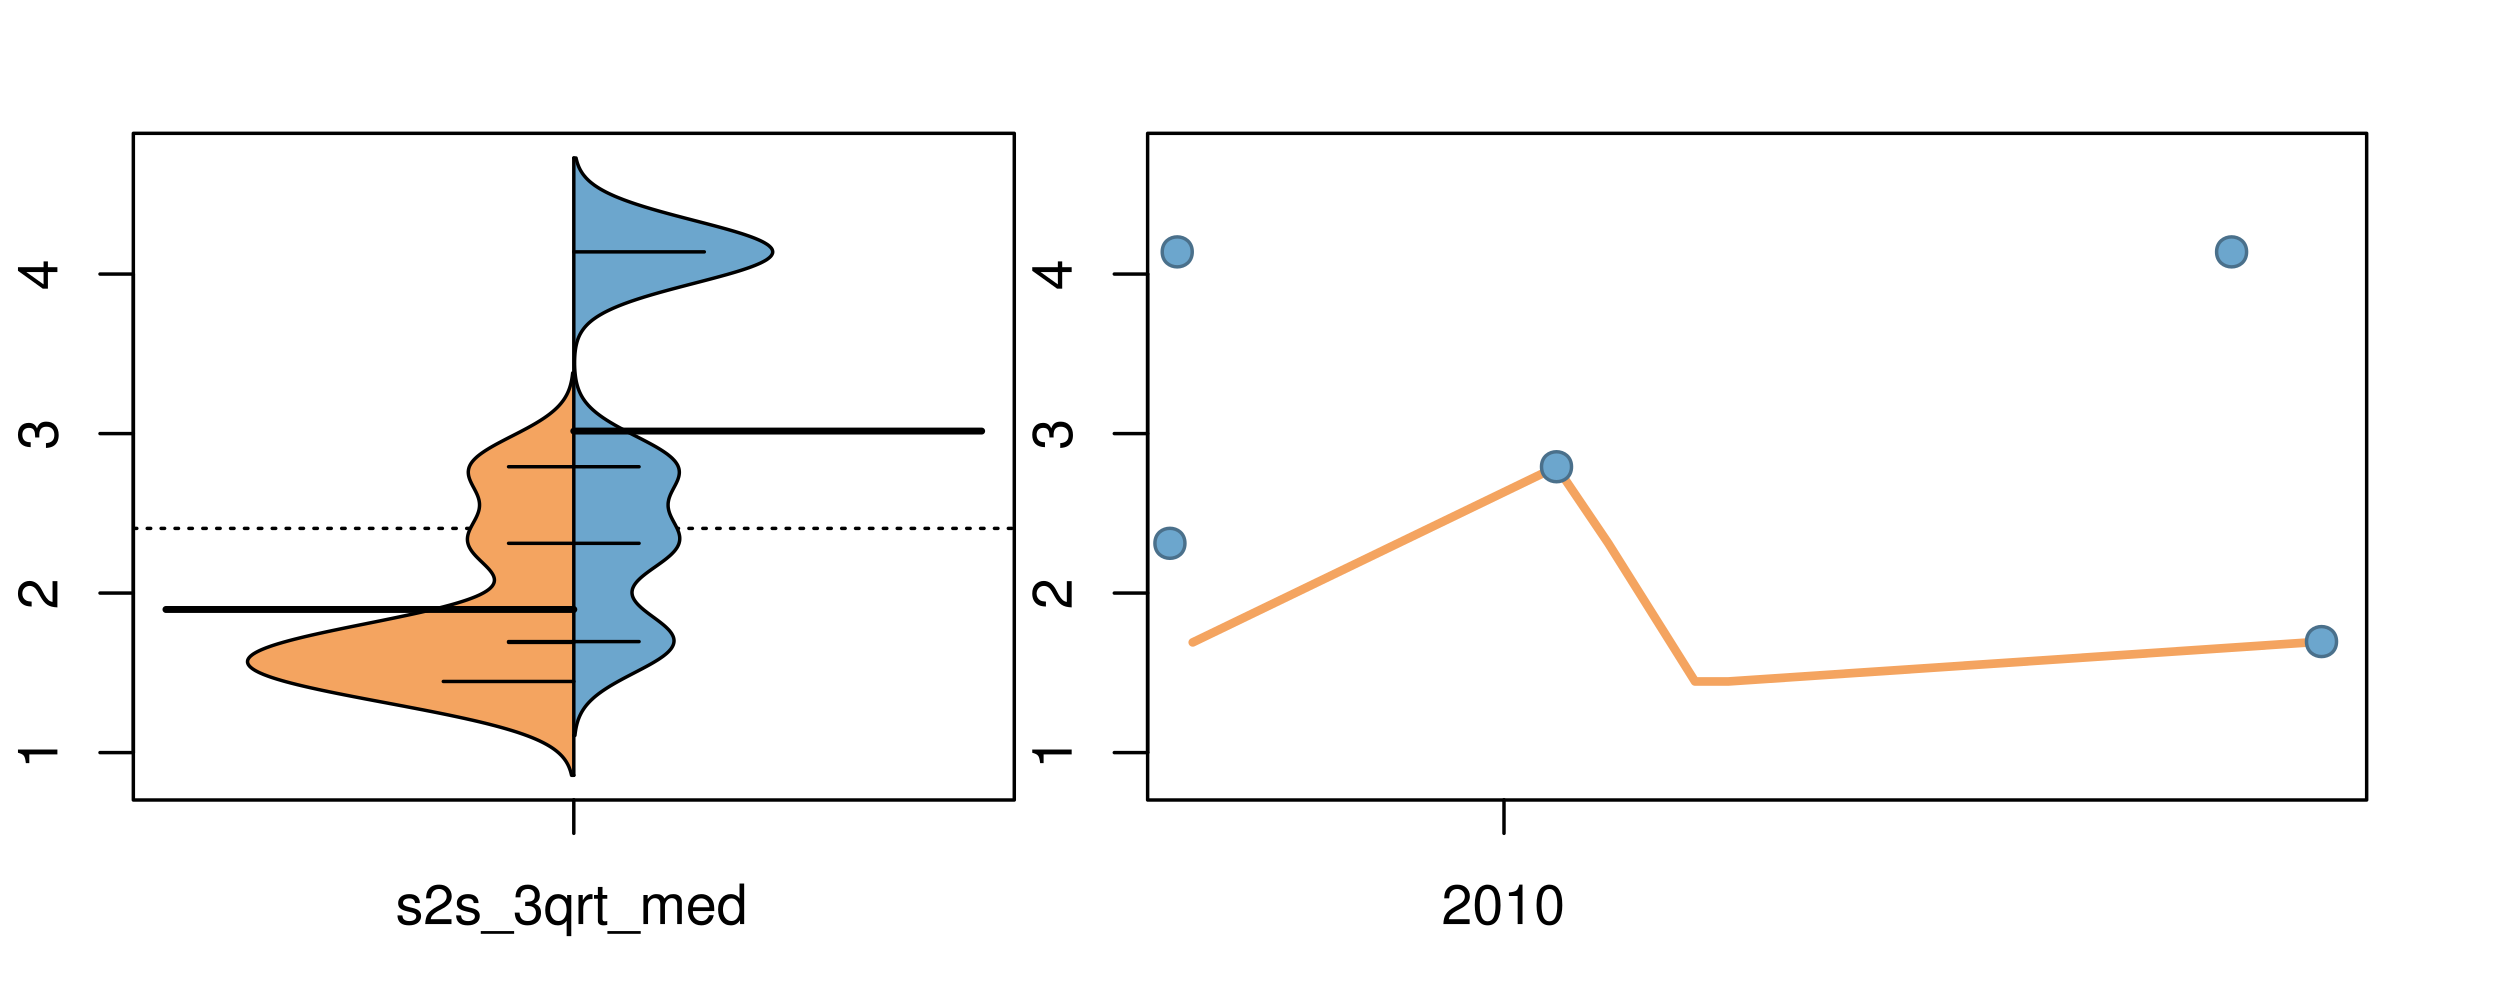 <?xml version="1.0" encoding="UTF-8"?>
<svg xmlns="http://www.w3.org/2000/svg" xmlns:xlink="http://www.w3.org/1999/xlink" width="540pt" height="216pt" viewBox="0 0 540 216" version="1.1">
<defs>
<g>
<symbol overflow="visible" id="glyph0-0">
<path style="stroke:none;" d="M -6.062 -3.109 L 0 -3.109 L 0 -4.156 L -8.516 -4.156 L -8.516 -3.469 C -7.203 -3.094 -7.016 -2.859 -6.812 -1.219 L -6.062 -1.219 Z M -6.062 -3.109 "/>
</symbol>
<symbol overflow="visible" id="glyph0-1">
<path style="stroke:none;" d="M -1.047 -6.078 L -1.047 -1.594 C -1.734 -1.703 -2.188 -2.094 -2.797 -3.125 L -3.438 -4.328 C -4.094 -5.516 -4.969 -6.125 -6.016 -6.125 C -6.719 -6.125 -7.375 -5.844 -7.844 -5.344 C -8.297 -4.844 -8.516 -4.219 -8.516 -3.406 C -8.516 -2.328 -8.125 -1.531 -7.406 -1.062 C -6.953 -0.75 -6.422 -0.625 -5.562 -0.594 L -5.562 -1.656 C -6.125 -1.688 -6.484 -1.766 -6.75 -1.906 C -7.266 -2.188 -7.578 -2.734 -7.578 -3.375 C -7.578 -4.328 -6.906 -5.047 -5.984 -5.047 C -5.312 -5.047 -4.734 -4.656 -4.312 -3.906 L -3.688 -2.797 C -2.672 -1.016 -1.875 -0.5 0 -0.406 L 0 -6.078 Z M -1.047 -6.078 "/>
</symbol>
<symbol overflow="visible" id="glyph0-2">
<path style="stroke:none;" d="M -3.906 -2.656 L -3.906 -3.234 C -3.906 -4.391 -3.391 -4.984 -2.359 -4.984 C -1.297 -4.984 -0.656 -4.328 -0.656 -3.234 C -0.656 -2.078 -1.234 -1.516 -2.469 -1.438 L -2.469 -0.391 C -1.781 -0.438 -1.344 -0.547 -0.953 -0.75 C -0.141 -1.188 0.281 -2.031 0.281 -3.188 C 0.281 -4.938 -0.766 -6.078 -2.375 -6.078 C -3.453 -6.078 -4.062 -5.656 -4.406 -4.625 C -4.719 -5.422 -5.312 -5.812 -6.172 -5.812 C -7.625 -5.812 -8.516 -4.844 -8.516 -3.234 C -8.516 -1.516 -7.578 -0.594 -5.766 -0.562 L -5.766 -1.625 C -6.281 -1.625 -6.562 -1.688 -6.828 -1.812 C -7.297 -2.047 -7.578 -2.578 -7.578 -3.234 C -7.578 -4.172 -7.031 -4.734 -6.125 -4.734 C -5.531 -4.734 -5.172 -4.531 -4.984 -4.062 C -4.859 -3.766 -4.812 -3.391 -4.797 -2.656 Z M -3.906 -2.656 "/>
</symbol>
<symbol overflow="visible" id="glyph0-3">
<path style="stroke:none;" d="M -2.047 -3.922 L 0 -3.922 L 0 -4.984 L -2.047 -4.984 L -2.047 -6.234 L -2.984 -6.234 L -2.984 -4.984 L -8.516 -4.984 L -8.516 -4.203 L -3.156 -0.344 L -2.047 -0.344 Z M -2.984 -3.922 L -2.984 -1.266 L -6.703 -3.922 Z M -2.984 -3.922 "/>
</symbol>
<symbol overflow="visible" id="glyph0-4">
<path style="stroke:none;" d="M -8.75 -5.938 L -8.75 -4.938 L -5.5 -4.938 C -6.125 -4.531 -6.469 -3.859 -6.469 -3.016 C -6.469 -1.375 -5.156 -0.312 -3.156 -0.312 C -1.031 -0.312 0.281 -1.359 0.281 -3.047 C 0.281 -3.906 -0.047 -4.516 -0.828 -5.047 L 0 -5.047 L 0 -5.938 Z M -5.531 -3.188 C -5.531 -4.266 -4.578 -4.938 -3.078 -4.938 C -1.625 -4.938 -0.656 -4.25 -0.656 -3.188 C -0.656 -2.094 -1.625 -1.359 -3.094 -1.359 C -4.562 -1.359 -5.531 -2.094 -5.531 -3.188 Z M -5.531 -3.188 "/>
</symbol>
<symbol overflow="visible" id="glyph0-5">
<path style="stroke:none;" d="M -6.281 -3.094 L -6.281 -2.047 L -7.266 -2.047 C -7.688 -2.047 -7.906 -2.297 -7.906 -2.75 C -7.906 -2.828 -7.906 -2.875 -7.891 -3.094 L -8.719 -3.094 C -8.766 -2.875 -8.781 -2.734 -8.781 -2.531 C -8.781 -1.609 -8.25 -1.062 -7.359 -1.062 L -6.281 -1.062 L -6.281 -0.219 L -5.469 -0.219 L -5.469 -1.062 L 0 -1.062 L 0 -2.047 L -5.469 -2.047 L -5.469 -3.094 Z M -6.281 -3.094 "/>
</symbol>
<symbol overflow="visible" id="glyph0-6">
<path style="stroke:none;" d="M 1.516 -6.938 L 1.516 0.266 L 2.109 0.266 L 2.109 -6.938 Z M 1.516 -6.938 "/>
</symbol>
<symbol overflow="visible" id="glyph0-7">
<path style="stroke:none;" d="M -6.469 -3.266 C -6.469 -1.5 -5.203 -0.438 -3.094 -0.438 C -0.984 -0.438 0.281 -1.484 0.281 -3.281 C 0.281 -5.047 -0.984 -6.125 -3.047 -6.125 C -5.219 -6.125 -6.469 -5.078 -6.469 -3.266 Z M -5.547 -3.281 C -5.547 -4.406 -4.625 -5.078 -3.062 -5.078 C -1.578 -5.078 -0.641 -4.375 -0.641 -3.281 C -0.641 -2.156 -1.578 -1.469 -3.094 -1.469 C -4.609 -1.469 -5.547 -2.156 -5.547 -3.281 Z M -5.547 -3.281 "/>
</symbol>
<symbol overflow="visible" id="glyph0-8">
<path style="stroke:none;" d="M -8.75 -1.828 L -8.75 -0.812 L 0 -0.812 L 0 -1.828 Z M -8.75 -1.828 "/>
</symbol>
<symbol overflow="visible" id="glyph0-9">
<path style="stroke:none;" d="M -1.25 -2.297 L -1.25 -1.047 L 0 -1.047 L 0 -2.297 Z M -1.25 -2.297 "/>
</symbol>
<symbol overflow="visible" id="glyph0-10">
<path style="stroke:none;" d="M -4.469 -4.688 C -5 -5.562 -5.438 -5.859 -6.234 -5.859 C -7.578 -5.859 -8.516 -4.812 -8.516 -3.297 C -8.516 -1.797 -7.578 -0.75 -6.234 -0.75 C -5.453 -0.75 -5.016 -1.031 -4.469 -1.891 C -4.016 -0.922 -3.297 -0.438 -2.359 -0.438 C -0.797 -0.438 0.281 -1.625 0.281 -3.297 C 0.281 -4.984 -0.797 -6.156 -2.359 -6.156 C -3.297 -6.156 -4.016 -5.672 -4.469 -4.688 Z M -7.578 -3.297 C -7.578 -4.203 -7.047 -4.781 -6.219 -4.781 C -5.422 -4.781 -4.891 -4.188 -4.891 -3.297 C -4.891 -2.406 -5.422 -1.828 -6.234 -1.828 C -7.047 -1.828 -7.578 -2.406 -7.578 -3.297 Z M -4.016 -3.297 C -4.016 -4.359 -3.344 -5.078 -2.344 -5.078 C -1.328 -5.078 -0.656 -4.359 -0.656 -3.281 C -0.656 -2.25 -1.344 -1.531 -2.344 -1.531 C -3.344 -1.531 -4.016 -2.25 -4.016 -3.297 Z M -4.016 -3.297 "/>
</symbol>
<symbol overflow="visible" id="glyph0-11">
<path style="stroke:none;" d="M 0 -3.422 L -6.281 -5.828 L -6.281 -4.703 L -1.188 -2.922 L -6.281 -1.25 L -6.281 -0.125 L 0 -2.328 Z M 0 -3.422 "/>
</symbol>
<symbol overflow="visible" id="glyph0-12">
<path style="stroke:none;" d="M -0.594 -6.422 C -0.562 -6.312 -0.562 -6.266 -0.562 -6.203 C -0.562 -5.859 -0.75 -5.656 -1.062 -5.656 L -4.75 -5.656 C -5.875 -5.656 -6.469 -4.844 -6.469 -3.297 C -6.469 -2.391 -6.203 -1.625 -5.734 -1.219 C -5.406 -0.922 -5.047 -0.797 -4.422 -0.781 L -4.422 -1.781 C -5.203 -1.875 -5.547 -2.328 -5.547 -3.266 C -5.547 -4.156 -5.203 -4.672 -4.609 -4.672 L -4.344 -4.672 C -3.922 -4.672 -3.75 -4.422 -3.641 -3.625 C -3.469 -2.203 -3.422 -1.984 -3.266 -1.609 C -2.969 -0.875 -2.406 -0.5 -1.578 -0.5 C -0.438 -0.5 0.281 -1.297 0.281 -2.562 C 0.281 -3.359 0 -4 -0.641 -4.703 C -0.016 -4.781 0.281 -5.094 0.281 -5.734 C 0.281 -5.938 0.25 -6.094 0.172 -6.422 Z M -1.984 -4.672 C -1.641 -4.672 -1.438 -4.578 -1.156 -4.266 C -0.797 -3.859 -0.594 -3.375 -0.594 -2.781 C -0.594 -2 -0.969 -1.547 -1.609 -1.547 C -2.266 -1.547 -2.609 -1.984 -2.766 -3.062 C -2.906 -4.109 -2.953 -4.328 -3.109 -4.672 Z M -1.984 -4.672 "/>
</symbol>
<symbol overflow="visible" id="glyph0-13">
<path style="stroke:none;" d="M 0 -5.781 L -6.281 -5.781 L -6.281 -4.781 L -2.719 -4.781 C -1.438 -4.781 -0.594 -4.109 -0.594 -3.078 C -0.594 -2.281 -1.078 -1.781 -1.844 -1.781 L -6.281 -1.781 L -6.281 -0.781 L -1.438 -0.781 C -0.391 -0.781 0.281 -1.562 0.281 -2.781 C 0.281 -3.703 -0.047 -4.297 -0.875 -4.891 L 0 -4.891 Z M 0 -5.781 "/>
</symbol>
<symbol overflow="visible" id="glyph0-14">
<path style="stroke:none;" d="M -2.812 -6.156 C -3.766 -6.156 -4.344 -6.078 -4.812 -5.906 C -5.844 -5.5 -6.469 -4.531 -6.469 -3.359 C -6.469 -1.609 -5.125 -0.484 -3.062 -0.484 C -1 -0.484 0.281 -1.578 0.281 -3.344 C 0.281 -4.781 -0.547 -5.766 -1.906 -6.031 L -1.906 -5.016 C -1.078 -4.734 -0.641 -4.172 -0.641 -3.375 C -0.641 -2.734 -0.938 -2.203 -1.469 -1.859 C -1.828 -1.625 -2.188 -1.531 -2.812 -1.531 Z M -3.625 -1.547 C -4.781 -1.625 -5.547 -2.344 -5.547 -3.344 C -5.547 -4.328 -4.734 -5.094 -3.703 -5.094 C -3.672 -5.094 -3.641 -5.094 -3.625 -5.078 Z M -3.625 -1.547 "/>
</symbol>
<symbol overflow="visible" id="glyph1-0">
<path style="stroke:none;" d="M 5.25 -4.531 C 5.25 -5.766 4.422 -6.469 2.969 -6.469 C 1.516 -6.469 0.562 -5.719 0.562 -4.547 C 0.562 -3.562 1.062 -3.094 2.562 -2.734 L 3.484 -2.516 C 4.188 -2.344 4.469 -2.094 4.469 -1.625 C 4.469 -1.047 3.875 -0.641 3 -0.641 C 2.453 -0.641 2 -0.797 1.75 -1.062 C 1.594 -1.25 1.531 -1.422 1.469 -1.875 L 0.406 -1.875 C 0.453 -0.422 1.266 0.281 2.922 0.281 C 4.5 0.281 5.516 -0.5 5.516 -1.719 C 5.516 -2.656 4.984 -3.172 3.734 -3.469 L 2.766 -3.703 C 1.953 -3.891 1.609 -4.156 1.609 -4.594 C 1.609 -5.172 2.125 -5.547 2.938 -5.547 C 3.75 -5.547 4.172 -5.203 4.203 -4.531 Z M 5.25 -4.531 "/>
</symbol>
<symbol overflow="visible" id="glyph1-1">
<path style="stroke:none;" d="M 6.078 -1.047 L 1.594 -1.047 C 1.703 -1.734 2.094 -2.188 3.125 -2.797 L 4.328 -3.438 C 5.516 -4.094 6.125 -4.969 6.125 -6.016 C 6.125 -6.719 5.844 -7.375 5.344 -7.844 C 4.844 -8.297 4.219 -8.516 3.406 -8.516 C 2.328 -8.516 1.531 -8.125 1.062 -7.406 C 0.75 -6.953 0.625 -6.422 0.594 -5.562 L 1.656 -5.562 C 1.688 -6.125 1.766 -6.484 1.906 -6.75 C 2.188 -7.266 2.734 -7.578 3.375 -7.578 C 4.328 -7.578 5.047 -6.906 5.047 -5.984 C 5.047 -5.312 4.656 -4.734 3.906 -4.312 L 2.797 -3.688 C 1.016 -2.672 0.5 -1.875 0.406 0 L 6.078 0 Z M 6.078 -1.047 "/>
</symbol>
<symbol overflow="visible" id="glyph1-2">
<path style="stroke:none;" d="M 6.938 1.516 L -0.266 1.516 L -0.266 2.109 L 6.938 2.109 Z M 6.938 1.516 "/>
</symbol>
<symbol overflow="visible" id="glyph1-3">
<path style="stroke:none;" d="M 2.656 -3.906 L 3.234 -3.906 C 4.391 -3.906 4.984 -3.391 4.984 -2.359 C 4.984 -1.297 4.328 -0.656 3.234 -0.656 C 2.078 -0.656 1.516 -1.234 1.438 -2.469 L 0.391 -2.469 C 0.438 -1.781 0.547 -1.344 0.75 -0.953 C 1.188 -0.141 2.031 0.281 3.188 0.281 C 4.938 0.281 6.078 -0.766 6.078 -2.375 C 6.078 -3.453 5.656 -4.062 4.625 -4.406 C 5.422 -4.719 5.812 -5.312 5.812 -6.172 C 5.812 -7.625 4.844 -8.516 3.234 -8.516 C 1.516 -8.516 0.594 -7.578 0.562 -5.766 L 1.625 -5.766 C 1.625 -6.281 1.688 -6.562 1.812 -6.828 C 2.047 -7.297 2.578 -7.578 3.234 -7.578 C 4.172 -7.578 4.734 -7.031 4.734 -6.125 C 4.734 -5.531 4.531 -5.172 4.062 -4.984 C 3.766 -4.859 3.391 -4.812 2.656 -4.797 Z M 2.656 -3.906 "/>
</symbol>
<symbol overflow="visible" id="glyph1-4">
<path style="stroke:none;" d="M 5.938 2.609 L 5.938 -6.281 L 5.047 -6.281 L 5.047 -5.453 C 4.578 -6.109 3.875 -6.469 3.047 -6.469 C 1.391 -6.469 0.312 -5.109 0.312 -3.031 C 0.312 -0.984 1.344 0.281 3 0.281 C 3.875 0.281 4.469 -0.031 4.938 -0.719 L 4.938 2.609 Z M 3.188 -5.531 C 4.266 -5.531 4.938 -4.578 4.938 -3.062 C 4.938 -1.625 4.25 -0.656 3.188 -0.656 C 2.094 -0.656 1.359 -1.625 1.359 -3.094 C 1.359 -4.547 2.094 -5.531 3.188 -5.531 Z M 3.188 -5.531 "/>
</symbol>
<symbol overflow="visible" id="glyph1-5">
<path style="stroke:none;" d="M 0.828 -6.281 L 0.828 0 L 1.844 0 L 1.844 -3.266 C 1.844 -4.156 2.062 -4.75 2.547 -5.094 C 2.859 -5.328 3.156 -5.406 3.859 -5.406 L 3.859 -6.438 C 3.688 -6.453 3.594 -6.469 3.469 -6.469 C 2.812 -6.469 2.328 -6.078 1.75 -5.141 L 1.75 -6.281 Z M 0.828 -6.281 "/>
</symbol>
<symbol overflow="visible" id="glyph1-6">
<path style="stroke:none;" d="M 3.047 -6.281 L 2.016 -6.281 L 2.016 -8.016 L 1.016 -8.016 L 1.016 -6.281 L 0.172 -6.281 L 0.172 -5.469 L 1.016 -5.469 L 1.016 -0.719 C 1.016 -0.078 1.453 0.281 2.234 0.281 C 2.469 0.281 2.719 0.25 3.047 0.188 L 3.047 -0.641 C 2.922 -0.609 2.766 -0.594 2.562 -0.594 C 2.141 -0.594 2.016 -0.719 2.016 -1.156 L 2.016 -5.469 L 3.047 -5.469 Z M 3.047 -6.281 "/>
</symbol>
<symbol overflow="visible" id="glyph1-7">
<path style="stroke:none;" d="M 0.844 -6.281 L 0.844 0 L 1.844 0 L 1.844 -3.953 C 1.844 -4.859 2.516 -5.594 3.328 -5.594 C 4.062 -5.594 4.484 -5.141 4.484 -4.328 L 4.484 0 L 5.5 0 L 5.5 -3.953 C 5.5 -4.859 6.156 -5.594 6.969 -5.594 C 7.703 -5.594 8.141 -5.125 8.141 -4.328 L 8.141 0 L 9.141 0 L 9.141 -4.719 C 9.141 -5.844 8.5 -6.469 7.312 -6.469 C 6.484 -6.469 5.969 -6.219 5.391 -5.516 C 5.016 -6.188 4.516 -6.469 3.703 -6.469 C 2.859 -6.469 2.297 -6.156 1.766 -5.406 L 1.766 -6.281 Z M 0.844 -6.281 "/>
</symbol>
<symbol overflow="visible" id="glyph1-8">
<path style="stroke:none;" d="M 6.156 -2.812 C 6.156 -3.766 6.078 -4.344 5.906 -4.812 C 5.5 -5.844 4.531 -6.469 3.359 -6.469 C 1.609 -6.469 0.484 -5.125 0.484 -3.062 C 0.484 -1 1.578 0.281 3.344 0.281 C 4.781 0.281 5.766 -0.547 6.031 -1.906 L 5.016 -1.906 C 4.734 -1.078 4.172 -0.641 3.375 -0.641 C 2.734 -0.641 2.203 -0.938 1.859 -1.469 C 1.625 -1.828 1.531 -2.188 1.531 -2.812 Z M 1.547 -3.625 C 1.625 -4.781 2.344 -5.547 3.344 -5.547 C 4.328 -5.547 5.094 -4.734 5.094 -3.703 C 5.094 -3.672 5.094 -3.641 5.078 -3.625 Z M 1.547 -3.625 "/>
</symbol>
<symbol overflow="visible" id="glyph1-9">
<path style="stroke:none;" d="M 5.938 -8.75 L 4.938 -8.75 L 4.938 -5.5 C 4.531 -6.125 3.859 -6.469 3.016 -6.469 C 1.375 -6.469 0.312 -5.156 0.312 -3.156 C 0.312 -1.031 1.359 0.281 3.047 0.281 C 3.906 0.281 4.516 -0.047 5.047 -0.828 L 5.047 0 L 5.938 0 Z M 3.188 -5.531 C 4.266 -5.531 4.938 -4.578 4.938 -3.078 C 4.938 -1.625 4.25 -0.656 3.188 -0.656 C 2.094 -0.656 1.359 -1.625 1.359 -3.094 C 1.359 -4.562 2.094 -5.531 3.188 -5.531 Z M 3.188 -5.531 "/>
</symbol>
<symbol overflow="visible" id="glyph1-10">
<path style="stroke:none;" d="M 3.297 -8.516 C 2.516 -8.516 1.781 -8.156 1.344 -7.578 C 0.797 -6.828 0.516 -5.688 0.516 -4.109 C 0.516 -1.25 1.469 0.281 3.297 0.281 C 5.094 0.281 6.078 -1.25 6.078 -4.047 C 6.078 -5.703 5.812 -6.797 5.25 -7.578 C 4.812 -8.172 4.109 -8.516 3.297 -8.516 Z M 3.297 -7.578 C 4.438 -7.578 5 -6.422 5 -4.141 C 5 -1.734 4.453 -0.594 3.281 -0.594 C 2.156 -0.594 1.594 -1.781 1.594 -4.109 C 1.594 -6.438 2.156 -7.578 3.297 -7.578 Z M 3.297 -7.578 "/>
</symbol>
<symbol overflow="visible" id="glyph1-11">
<path style="stroke:none;" d="M 3.109 -6.062 L 3.109 0 L 4.156 0 L 4.156 -8.516 L 3.469 -8.516 C 3.094 -7.203 2.859 -7.016 1.219 -6.812 L 1.219 -6.062 Z M 3.109 -6.062 "/>
</symbol>
</g>
<clipPath id="clip1">
  <path d="M 28.801 28.801 L 220.086 28.801 L 220.086 173.801 L 28.801 173.801 Z M 28.801 28.801 "/>
</clipPath>
<clipPath id="clip2">
  <path d="M 247.887 28.801 L 512.199 28.801 L 512.199 173.801 L 247.887 173.801 Z M 247.887 28.801 "/>
</clipPath>
<clipPath id="clip3">
  <path d="M 233.484 14.398 L 526.598 14.398 L 526.598 188.199 L 233.484 188.199 Z M 233.484 14.398 "/>
</clipPath>
<clipPath id="clip4">
  <path d="M 247.887 28.801 L 512.199 28.801 L 512.199 173.801 L 247.887 173.801 Z M 247.887 28.801 "/>
</clipPath>
</defs>
<g id="surface276">
<path style="fill:none;stroke-width:0.75;stroke-linecap:round;stroke-linejoin:round;stroke:rgb(0%,0%,0%);stroke-opacity:1;stroke-miterlimit:10;" d="M 28.801 172.801 L 219.086 172.801 L 219.086 28.801 L 28.801 28.801 L 28.801 172.801 "/>
<path style="fill:none;stroke-width:0.75;stroke-linecap:round;stroke-linejoin:round;stroke:rgb(0%,0%,0%);stroke-opacity:1;stroke-miterlimit:10;" d="M 28.801 162.562 L 28.801 59.195 "/>
<path style="fill:none;stroke-width:0.75;stroke-linecap:round;stroke-linejoin:round;stroke:rgb(0%,0%,0%);stroke-opacity:1;stroke-miterlimit:10;" d="M 28.801 162.562 L 21.602 162.562 "/>
<path style="fill:none;stroke-width:0.75;stroke-linecap:round;stroke-linejoin:round;stroke:rgb(0%,0%,0%);stroke-opacity:1;stroke-miterlimit:10;" d="M 28.801 128.105 L 21.602 128.105 "/>
<path style="fill:none;stroke-width:0.75;stroke-linecap:round;stroke-linejoin:round;stroke:rgb(0%,0%,0%);stroke-opacity:1;stroke-miterlimit:10;" d="M 28.801 93.652 L 21.602 93.652 "/>
<path style="fill:none;stroke-width:0.75;stroke-linecap:round;stroke-linejoin:round;stroke:rgb(0%,0%,0%);stroke-opacity:1;stroke-miterlimit:10;" d="M 28.801 59.195 L 21.602 59.195 "/>
<g style="fill:rgb(0%,0%,0%);fill-opacity:1;">
  <use xlink:href="#glyph0-0" x="12.396" y="166.062"/>
</g>
<g style="fill:rgb(0%,0%,0%);fill-opacity:1;">
  <use xlink:href="#glyph0-1" x="12.396" y="131.605"/>
</g>
<g style="fill:rgb(0%,0%,0%);fill-opacity:1;">
  <use xlink:href="#glyph0-2" x="12.396" y="97.152"/>
</g>
<g style="fill:rgb(0%,0%,0%);fill-opacity:1;">
  <use xlink:href="#glyph0-3" x="12.396" y="62.695"/>
</g>
<path style="fill:none;stroke-width:0.75;stroke-linecap:round;stroke-linejoin:round;stroke:rgb(0%,0%,0%);stroke-opacity:1;stroke-miterlimit:10;" d="M 123.941 172.801 L 123.941 172.801 "/>
<path style="fill:none;stroke-width:0.75;stroke-linecap:round;stroke-linejoin:round;stroke:rgb(0%,0%,0%);stroke-opacity:1;stroke-miterlimit:10;" d="M 123.941 172.801 L 123.941 180 "/>
<g style="fill:rgb(0%,0%,0%);fill-opacity:1;">
  <use xlink:href="#glyph1-0" x="85.441" y="199.596"/>
  <use xlink:href="#glyph1-1" x="91.441" y="199.596"/>
  <use xlink:href="#glyph1-0" x="98.113" y="199.596"/>
  <use xlink:href="#glyph1-2" x="104.113" y="199.596"/>
  <use xlink:href="#glyph1-3" x="110.785" y="199.596"/>
  <use xlink:href="#glyph1-4" x="117.457" y="199.596"/>
  <use xlink:href="#glyph1-5" x="124.129" y="199.596"/>
  <use xlink:href="#glyph1-6" x="128.125" y="199.596"/>
  <use xlink:href="#glyph1-2" x="131.461" y="199.596"/>
  <use xlink:href="#glyph1-7" x="138.133" y="199.596"/>
  <use xlink:href="#glyph1-8" x="148.129" y="199.596"/>
  <use xlink:href="#glyph1-9" x="154.801" y="199.596"/>
</g>
<g clip-path="url(#clip1)" clip-rule="nonzero">
<path style="fill:none;stroke-width:0.75;stroke-linecap:round;stroke-linejoin:round;stroke:rgb(0%,0%,0%);stroke-opacity:1;stroke-dasharray:0.75,2.25;stroke-miterlimit:10;" d="M 28.801 114.133 L 219.086 114.133 "/>
<path style=" stroke:none;fill-rule:nonzero;fill:rgb(95.686%,64.314%,37.647%);fill-opacity:1;" d="M 123.941 80.547 L 123.703 80.547 L 123.684 80.715 L 123.664 80.887 L 123.641 81.055 L 123.617 81.227 L 123.594 81.395 L 123.566 81.566 L 123.539 81.734 L 123.512 81.906 L 123.48 82.078 L 123.445 82.246 L 123.41 82.418 L 123.371 82.586 L 123.332 82.758 L 123.289 82.926 L 123.246 83.098 L 123.199 83.266 L 123.148 83.438 L 123.098 83.605 L 123.043 83.777 L 122.984 83.949 L 122.922 84.117 L 122.855 84.289 L 122.789 84.457 L 122.715 84.629 L 122.641 84.797 L 122.562 84.969 L 122.477 85.137 L 122.391 85.309 L 122.297 85.477 L 122.102 85.82 L 121.996 85.988 L 121.887 86.16 L 121.773 86.328 L 121.652 86.5 L 121.527 86.668 L 121.398 86.84 L 121.262 87.008 L 121.125 87.18 L 120.977 87.348 L 120.828 87.52 L 120.672 87.691 L 120.508 87.859 L 120.34 88.031 L 120.164 88.199 L 119.984 88.371 L 119.801 88.539 L 119.605 88.711 L 119.406 88.879 L 119.203 89.051 L 118.992 89.219 L 118.777 89.391 L 118.555 89.562 L 118.324 89.73 L 118.09 89.902 L 117.848 90.07 L 117.605 90.242 L 117.352 90.41 L 117.094 90.582 L 116.828 90.75 L 116.559 90.922 L 116.285 91.09 L 116.004 91.262 L 115.719 91.434 L 115.43 91.602 L 115.133 91.773 L 114.836 91.941 L 114.531 92.113 L 114.223 92.281 L 113.914 92.453 L 113.598 92.621 L 113.277 92.793 L 112.957 92.961 L 112.309 93.305 L 111.98 93.473 L 111.648 93.645 L 111.32 93.812 L 110.988 93.984 L 110.656 94.152 L 110.32 94.324 L 109.988 94.492 L 109.656 94.664 L 109.328 94.832 L 108.996 95.004 L 108.668 95.176 L 108.344 95.344 L 108.023 95.516 L 107.703 95.684 L 107.387 95.855 L 107.074 96.023 L 106.77 96.195 L 106.465 96.363 L 106.168 96.535 L 105.879 96.703 L 105.594 96.875 L 105.312 97.047 L 105.043 97.215 L 104.773 97.387 L 104.52 97.555 L 104.27 97.727 L 104.027 97.895 L 103.797 98.066 L 103.57 98.234 L 103.355 98.406 L 103.148 98.574 L 102.949 98.746 L 102.766 98.918 L 102.59 99.086 L 102.422 99.258 L 102.266 99.426 L 102.117 99.598 L 101.984 99.766 L 101.859 99.938 L 101.742 100.105 L 101.641 100.277 L 101.543 100.445 L 101.461 100.617 L 101.387 100.789 L 101.32 100.957 L 101.273 101.129 L 101.227 101.297 L 101.195 101.469 L 101.172 101.637 L 101.152 101.809 L 101.148 101.977 L 101.152 102.148 L 101.164 102.316 L 101.184 102.488 L 101.207 102.66 L 101.242 102.828 L 101.285 103 L 101.332 103.168 L 101.387 103.34 L 101.445 103.508 L 101.512 103.68 L 101.582 103.848 L 101.656 104.02 L 101.734 104.188 L 101.812 104.359 L 101.898 104.531 L 101.984 104.699 L 102.07 104.871 L 102.16 105.039 L 102.25 105.211 L 102.344 105.379 L 102.434 105.551 L 102.523 105.719 L 102.609 105.891 L 102.699 106.059 L 102.785 106.23 L 102.867 106.402 L 102.945 106.57 L 103.023 106.742 L 103.094 106.91 L 103.164 107.082 L 103.227 107.25 L 103.289 107.422 L 103.344 107.59 L 103.391 107.762 L 103.438 107.93 L 103.477 108.102 L 103.508 108.273 L 103.535 108.441 L 103.555 108.613 L 103.57 108.781 L 103.578 108.953 L 103.578 109.121 L 103.574 109.293 L 103.562 109.461 L 103.543 109.633 L 103.523 109.801 L 103.492 109.973 L 103.457 110.145 L 103.414 110.312 L 103.367 110.484 L 103.312 110.652 L 103.254 110.824 L 103.191 110.992 L 103.125 111.164 L 103.051 111.332 L 102.977 111.504 L 102.898 111.672 L 102.816 111.844 L 102.73 112.016 L 102.641 112.184 L 102.551 112.355 L 102.461 112.523 L 102.367 112.695 L 102.273 112.863 L 102.18 113.035 L 102.086 113.203 L 101.996 113.375 L 101.902 113.543 L 101.812 113.715 L 101.727 113.887 L 101.641 114.055 L 101.559 114.227 L 101.48 114.395 L 101.406 114.566 L 101.336 114.734 L 101.273 114.906 L 101.211 115.074 L 101.109 115.418 L 101.066 115.586 L 101.035 115.758 L 101.004 115.926 L 100.984 116.098 L 100.969 116.266 L 100.961 116.438 L 100.965 116.605 L 100.977 116.777 L 100.992 116.945 L 101.02 117.117 L 101.055 117.289 L 101.098 117.457 L 101.152 117.629 L 101.207 117.797 L 101.277 117.969 L 101.355 118.137 L 101.441 118.309 L 101.535 118.477 L 101.633 118.648 L 101.742 118.816 L 101.859 118.988 L 101.98 119.16 L 102.113 119.328 L 102.246 119.5 L 102.391 119.668 L 102.539 119.84 L 102.688 120.008 L 102.848 120.18 L 103.012 120.348 L 103.176 120.52 L 103.348 120.688 L 103.691 121.031 L 103.867 121.199 L 104.047 121.371 L 104.223 121.539 L 104.398 121.711 L 104.574 121.879 L 104.746 122.051 L 104.922 122.219 L 105.086 122.391 L 105.254 122.559 L 105.414 122.73 L 105.566 122.902 L 105.719 123.07 L 105.859 123.242 L 105.992 123.41 L 106.121 123.582 L 106.238 123.75 L 106.348 123.922 L 106.445 124.09 L 106.535 124.262 L 106.613 124.43 L 106.672 124.602 L 106.723 124.773 L 106.766 124.941 L 106.785 125.113 L 106.797 125.281 L 106.789 125.453 L 106.762 125.621 L 106.73 125.793 L 106.668 125.961 L 106.598 126.133 L 106.504 126.301 L 106.395 126.473 L 106.27 126.645 L 106.117 126.812 L 105.953 126.984 L 105.77 127.152 L 105.559 127.324 L 105.332 127.492 L 105.086 127.664 L 104.816 127.832 L 104.531 128.004 L 104.215 128.172 L 103.887 128.344 L 103.535 128.516 L 103.16 128.684 L 102.77 128.855 L 102.352 129.023 L 101.914 129.195 L 101.461 129.363 L 100.98 129.535 L 100.488 129.703 L 99.969 129.875 L 99.43 130.043 L 98.879 130.215 L 98.297 130.387 L 97.707 130.555 L 97.094 130.727 L 96.461 130.895 L 95.82 131.066 L 95.152 131.234 L 94.473 131.406 L 93.781 131.574 L 93.066 131.746 L 92.348 131.914 L 91.609 132.086 L 90.855 132.258 L 90.098 132.426 L 89.32 132.598 L 88.539 132.766 L 87.746 132.938 L 86.941 133.105 L 86.129 133.277 L 85.312 133.445 L 84.488 133.617 L 83.656 133.785 L 82.824 133.957 L 81.984 134.129 L 81.145 134.297 L 80.301 134.469 L 79.457 134.637 L 78.613 134.809 L 77.77 134.977 L 76.926 135.148 L 76.09 135.316 L 75.254 135.488 L 74.422 135.656 L 73.598 135.828 L 72.777 136 L 71.969 136.168 L 71.164 136.34 L 70.371 136.508 L 69.586 136.68 L 68.809 136.848 L 68.051 137.02 L 67.297 137.188 L 66.559 137.359 L 65.84 137.527 L 65.125 137.699 L 64.434 137.871 L 63.758 138.039 L 63.09 138.211 L 62.453 138.379 L 61.824 138.551 L 61.219 138.719 L 60.633 138.891 L 60.059 139.059 L 59.516 139.23 L 58.992 139.398 L 58.48 139.57 L 58.004 139.742 L 57.539 139.91 L 57.102 140.082 L 56.691 140.25 L 56.293 140.422 L 55.934 140.59 L 55.59 140.762 L 55.27 140.93 L 54.98 141.102 L 54.707 141.27 L 54.469 141.441 L 54.254 141.613 L 54.059 141.781 L 53.898 141.953 L 53.758 142.121 L 53.648 142.293 L 53.562 142.461 L 53.496 142.633 L 53.473 142.801 L 53.465 142.973 L 53.484 143.141 L 53.539 143.312 L 53.609 143.484 L 53.715 143.652 L 53.84 143.824 L 53.992 143.992 L 54.18 144.164 L 54.383 144.332 L 54.613 144.504 L 54.875 144.672 L 55.152 144.844 L 55.469 145.012 L 55.805 145.184 L 56.16 145.355 L 56.551 145.523 L 56.953 145.695 L 57.391 145.863 L 57.848 146.035 L 58.32 146.203 L 58.828 146.375 L 59.352 146.543 L 59.898 146.715 L 60.469 146.883 L 61.051 147.055 L 61.664 147.227 L 62.293 147.395 L 62.938 147.566 L 63.609 147.734 L 64.289 147.906 L 64.992 148.074 L 65.715 148.246 L 66.445 148.414 L 67.199 148.586 L 67.965 148.754 L 68.742 148.926 L 69.539 149.098 L 70.34 149.266 L 71.16 149.438 L 71.988 149.605 L 72.824 149.777 L 73.676 149.945 L 74.531 150.117 L 75.398 150.285 L 76.273 150.457 L 77.148 150.625 L 78.035 150.797 L 78.926 150.969 L 79.82 151.137 L 80.715 151.309 L 81.613 151.477 L 82.516 151.648 L 83.418 151.816 L 84.32 151.988 L 85.219 152.156 L 86.121 152.328 L 87.02 152.496 L 87.91 152.668 L 88.805 152.84 L 89.688 153.008 L 90.57 153.18 L 91.445 153.348 L 92.312 153.52 L 93.18 153.688 L 94.031 153.859 L 94.875 154.027 L 95.715 154.199 L 96.539 154.367 L 97.359 154.539 L 98.164 154.711 L 98.961 154.879 L 99.75 155.051 L 100.52 155.219 L 101.277 155.391 L 102.027 155.559 L 102.762 155.73 L 103.484 155.898 L 104.191 156.07 L 104.887 156.238 L 105.57 156.41 L 106.23 156.582 L 106.883 156.75 L 107.52 156.922 L 108.141 157.09 L 108.75 157.262 L 109.34 157.43 L 109.918 157.602 L 110.48 157.77 L 111.023 157.941 L 111.559 158.109 L 112.074 158.281 L 112.574 158.453 L 113.066 158.621 L 113.535 158.793 L 113.992 158.961 L 114.438 159.133 L 114.863 159.301 L 115.281 159.473 L 115.68 159.641 L 116.066 159.812 L 116.441 159.98 L 116.797 160.152 L 117.145 160.324 L 117.477 160.492 L 117.797 160.664 L 118.109 160.832 L 118.402 161.004 L 118.688 161.172 L 118.961 161.344 L 119.219 161.512 L 119.473 161.684 L 119.711 161.852 L 119.938 162.023 L 120.16 162.195 L 120.367 162.363 L 120.566 162.535 L 120.758 162.703 L 120.938 162.875 L 121.113 163.043 L 121.277 163.215 L 121.434 163.383 L 121.582 163.555 L 121.723 163.723 L 121.859 163.895 L 121.984 164.066 L 122.105 164.234 L 122.223 164.406 L 122.328 164.574 L 122.43 164.746 L 122.527 164.914 L 122.617 165.086 L 122.707 165.254 L 122.785 165.426 L 122.863 165.594 L 123.004 165.938 L 123.066 166.105 L 123.125 166.277 L 123.184 166.445 L 123.238 166.617 L 123.285 166.785 L 123.332 166.957 L 123.375 167.125 L 123.418 167.297 L 123.457 167.465 L 123.941 167.465 Z M 123.941 80.547 "/>
<path style="fill:none;stroke-width:0.75;stroke-linecap:round;stroke-linejoin:round;stroke:rgb(0%,0%,0%);stroke-opacity:1;stroke-miterlimit:10;" d="M 123.941 80.547 L 123.703 80.547 L 123.684 80.715 L 123.664 80.887 L 123.641 81.055 L 123.617 81.227 L 123.594 81.395 L 123.566 81.566 L 123.539 81.734 L 123.512 81.906 L 123.48 82.078 L 123.445 82.246 L 123.41 82.418 L 123.371 82.586 L 123.332 82.758 L 123.289 82.926 L 123.246 83.098 L 123.199 83.266 L 123.148 83.438 L 123.098 83.605 L 123.043 83.777 L 122.984 83.949 L 122.922 84.117 L 122.855 84.289 L 122.789 84.457 L 122.715 84.629 L 122.641 84.797 L 122.562 84.969 L 122.477 85.137 L 122.391 85.309 L 122.297 85.477 L 122.102 85.82 L 121.996 85.988 L 121.887 86.16 L 121.773 86.328 L 121.652 86.5 L 121.527 86.668 L 121.398 86.84 L 121.262 87.008 L 121.125 87.18 L 120.977 87.348 L 120.828 87.52 L 120.672 87.691 L 120.508 87.859 L 120.34 88.031 L 120.164 88.199 L 119.984 88.371 L 119.801 88.539 L 119.605 88.711 L 119.406 88.879 L 119.203 89.051 L 118.992 89.219 L 118.777 89.391 L 118.555 89.562 L 118.324 89.73 L 118.09 89.902 L 117.848 90.07 L 117.605 90.242 L 117.352 90.41 L 117.094 90.582 L 116.828 90.75 L 116.559 90.922 L 116.285 91.09 L 116.004 91.262 L 115.719 91.434 L 115.43 91.602 L 115.133 91.773 L 114.836 91.941 L 114.531 92.113 L 114.223 92.281 L 113.914 92.453 L 113.598 92.621 L 113.277 92.793 L 112.957 92.961 L 112.309 93.305 L 111.98 93.473 L 111.648 93.645 L 111.32 93.812 L 110.988 93.984 L 110.656 94.152 L 110.32 94.324 L 109.988 94.492 L 109.656 94.664 L 109.328 94.832 L 108.996 95.004 L 108.668 95.176 L 108.344 95.344 L 108.023 95.516 L 107.703 95.684 L 107.387 95.855 L 107.074 96.023 L 106.77 96.195 L 106.465 96.363 L 106.168 96.535 L 105.879 96.703 L 105.594 96.875 L 105.312 97.047 L 105.043 97.215 L 104.773 97.387 L 104.52 97.555 L 104.27 97.727 L 104.027 97.895 L 103.797 98.066 L 103.57 98.234 L 103.355 98.406 L 103.148 98.574 L 102.949 98.746 L 102.766 98.918 L 102.59 99.086 L 102.422 99.258 L 102.266 99.426 L 102.117 99.598 L 101.984 99.766 L 101.859 99.938 L 101.742 100.105 L 101.641 100.277 L 101.543 100.445 L 101.461 100.617 L 101.387 100.789 L 101.32 100.957 L 101.273 101.129 L 101.227 101.297 L 101.195 101.469 L 101.172 101.637 L 101.152 101.809 L 101.148 101.977 L 101.152 102.148 L 101.164 102.316 L 101.184 102.488 L 101.207 102.66 L 101.242 102.828 L 101.285 103 L 101.332 103.168 L 101.387 103.34 L 101.445 103.508 L 101.512 103.68 L 101.582 103.848 L 101.656 104.02 L 101.734 104.188 L 101.812 104.359 L 101.898 104.531 L 101.984 104.699 L 102.07 104.871 L 102.16 105.039 L 102.25 105.211 L 102.344 105.379 L 102.434 105.551 L 102.523 105.719 L 102.609 105.891 L 102.699 106.059 L 102.785 106.23 L 102.867 106.402 L 102.945 106.57 L 103.023 106.742 L 103.094 106.91 L 103.164 107.082 L 103.227 107.25 L 103.289 107.422 L 103.344 107.59 L 103.391 107.762 L 103.438 107.93 L 103.477 108.102 L 103.508 108.273 L 103.535 108.441 L 103.555 108.613 L 103.57 108.781 L 103.578 108.953 L 103.578 109.121 L 103.574 109.293 L 103.562 109.461 L 103.543 109.633 L 103.523 109.801 L 103.492 109.973 L 103.457 110.145 L 103.414 110.312 L 103.367 110.484 L 103.312 110.652 L 103.254 110.824 L 103.191 110.992 L 103.125 111.164 L 103.051 111.332 L 102.977 111.504 L 102.898 111.672 L 102.816 111.844 L 102.73 112.016 L 102.641 112.184 L 102.551 112.355 L 102.461 112.523 L 102.367 112.695 L 102.273 112.863 L 102.18 113.035 L 102.086 113.203 L 101.996 113.375 L 101.902 113.543 L 101.812 113.715 L 101.727 113.887 L 101.641 114.055 L 101.559 114.227 L 101.48 114.395 L 101.406 114.566 L 101.336 114.734 L 101.273 114.906 L 101.211 115.074 L 101.109 115.418 L 101.066 115.586 L 101.035 115.758 L 101.004 115.926 L 100.984 116.098 L 100.969 116.266 L 100.961 116.438 L 100.965 116.605 L 100.977 116.777 L 100.992 116.945 L 101.02 117.117 L 101.055 117.289 L 101.098 117.457 L 101.152 117.629 L 101.207 117.797 L 101.277 117.969 L 101.355 118.137 L 101.441 118.309 L 101.535 118.477 L 101.633 118.648 L 101.742 118.816 L 101.859 118.988 L 101.98 119.16 L 102.113 119.328 L 102.246 119.5 L 102.391 119.668 L 102.539 119.84 L 102.688 120.008 L 102.848 120.18 L 103.012 120.348 L 103.176 120.52 L 103.348 120.688 L 103.691 121.031 L 103.867 121.199 L 104.047 121.371 L 104.223 121.539 L 104.398 121.711 L 104.574 121.879 L 104.746 122.051 L 104.922 122.219 L 105.086 122.391 L 105.254 122.559 L 105.414 122.73 L 105.566 122.902 L 105.719 123.07 L 105.859 123.242 L 105.992 123.41 L 106.121 123.582 L 106.238 123.75 L 106.348 123.922 L 106.445 124.09 L 106.535 124.262 L 106.613 124.43 L 106.672 124.602 L 106.723 124.773 L 106.766 124.941 L 106.785 125.113 L 106.797 125.281 L 106.789 125.453 L 106.762 125.621 L 106.73 125.793 L 106.668 125.961 L 106.598 126.133 L 106.504 126.301 L 106.395 126.473 L 106.27 126.645 L 106.117 126.812 L 105.953 126.984 L 105.77 127.152 L 105.559 127.324 L 105.332 127.492 L 105.086 127.664 L 104.816 127.832 L 104.531 128.004 L 104.215 128.172 L 103.887 128.344 L 103.535 128.516 L 103.16 128.684 L 102.77 128.855 L 102.352 129.023 L 101.914 129.195 L 101.461 129.363 L 100.98 129.535 L 100.488 129.703 L 99.969 129.875 L 99.43 130.043 L 98.879 130.215 L 98.297 130.387 L 97.707 130.555 L 97.094 130.727 L 96.461 130.895 L 95.82 131.066 L 95.152 131.234 L 94.473 131.406 L 93.781 131.574 L 93.066 131.746 L 92.348 131.914 L 91.609 132.086 L 90.855 132.258 L 90.098 132.426 L 89.32 132.598 L 88.539 132.766 L 87.746 132.938 L 86.941 133.105 L 86.129 133.277 L 85.312 133.445 L 84.488 133.617 L 83.656 133.785 L 82.824 133.957 L 81.984 134.129 L 81.145 134.297 L 80.301 134.469 L 79.457 134.637 L 78.613 134.809 L 77.77 134.977 L 76.926 135.148 L 76.09 135.316 L 75.254 135.488 L 74.422 135.656 L 73.598 135.828 L 72.777 136 L 71.969 136.168 L 71.164 136.34 L 70.371 136.508 L 69.586 136.68 L 68.809 136.848 L 68.051 137.02 L 67.297 137.188 L 66.559 137.359 L 65.84 137.527 L 65.125 137.699 L 64.434 137.871 L 63.758 138.039 L 63.09 138.211 L 62.453 138.379 L 61.824 138.551 L 61.219 138.719 L 60.633 138.891 L 60.059 139.059 L 59.516 139.23 L 58.992 139.398 L 58.48 139.57 L 58.004 139.742 L 57.539 139.91 L 57.102 140.082 L 56.691 140.25 L 56.293 140.422 L 55.934 140.59 L 55.59 140.762 L 55.27 140.93 L 54.98 141.102 L 54.707 141.27 L 54.469 141.441 L 54.254 141.613 L 54.059 141.781 L 53.898 141.953 L 53.758 142.121 L 53.648 142.293 L 53.562 142.461 L 53.496 142.633 L 53.473 142.801 L 53.465 142.973 L 53.484 143.141 L 53.539 143.312 L 53.609 143.484 L 53.715 143.652 L 53.84 143.824 L 53.992 143.992 L 54.18 144.164 L 54.383 144.332 L 54.613 144.504 L 54.875 144.672 L 55.152 144.844 L 55.469 145.012 L 55.805 145.184 L 56.16 145.355 L 56.551 145.523 L 56.953 145.695 L 57.391 145.863 L 57.848 146.035 L 58.32 146.203 L 58.828 146.375 L 59.352 146.543 L 59.898 146.715 L 60.469 146.883 L 61.051 147.055 L 61.664 147.227 L 62.293 147.395 L 62.938 147.566 L 63.609 147.734 L 64.289 147.906 L 64.992 148.074 L 65.715 148.246 L 66.445 148.414 L 67.199 148.586 L 67.965 148.754 L 68.742 148.926 L 69.539 149.098 L 70.34 149.266 L 71.16 149.438 L 71.988 149.605 L 72.824 149.777 L 73.676 149.945 L 74.531 150.117 L 75.398 150.285 L 76.273 150.457 L 77.148 150.625 L 78.035 150.797 L 78.926 150.969 L 79.82 151.137 L 80.715 151.309 L 81.613 151.477 L 82.516 151.648 L 83.418 151.816 L 84.32 151.988 L 85.219 152.156 L 86.121 152.328 L 87.02 152.496 L 87.91 152.668 L 88.805 152.84 L 89.688 153.008 L 90.57 153.18 L 91.445 153.348 L 92.312 153.52 L 93.18 153.688 L 94.031 153.859 L 94.875 154.027 L 95.715 154.199 L 96.539 154.367 L 97.359 154.539 L 98.164 154.711 L 98.961 154.879 L 99.75 155.051 L 100.52 155.219 L 101.277 155.391 L 102.027 155.559 L 102.762 155.73 L 103.484 155.898 L 104.191 156.07 L 104.887 156.238 L 105.57 156.41 L 106.23 156.582 L 106.883 156.75 L 107.52 156.922 L 108.141 157.09 L 108.75 157.262 L 109.34 157.43 L 109.918 157.602 L 110.48 157.77 L 111.023 157.941 L 111.559 158.109 L 112.074 158.281 L 112.574 158.453 L 113.066 158.621 L 113.535 158.793 L 113.992 158.961 L 114.438 159.133 L 114.863 159.301 L 115.281 159.473 L 115.68 159.641 L 116.066 159.812 L 116.441 159.98 L 116.797 160.152 L 117.145 160.324 L 117.477 160.492 L 117.797 160.664 L 118.109 160.832 L 118.402 161.004 L 118.688 161.172 L 118.961 161.344 L 119.219 161.512 L 119.473 161.684 L 119.711 161.852 L 119.938 162.023 L 120.16 162.195 L 120.367 162.363 L 120.566 162.535 L 120.758 162.703 L 120.938 162.875 L 121.113 163.043 L 121.277 163.215 L 121.434 163.383 L 121.582 163.555 L 121.723 163.723 L 121.859 163.895 L 121.984 164.066 L 122.105 164.234 L 122.223 164.406 L 122.328 164.574 L 122.43 164.746 L 122.527 164.914 L 122.617 165.086 L 122.707 165.254 L 122.785 165.426 L 122.863 165.594 L 123.004 165.938 L 123.066 166.105 L 123.125 166.277 L 123.184 166.445 L 123.238 166.617 L 123.285 166.785 L 123.332 166.957 L 123.375 167.125 L 123.418 167.297 L 123.457 167.465 L 123.941 167.465 "/>
<path style=" stroke:none;fill-rule:nonzero;fill:rgb(42.353%,65.098%,80.392%);fill-opacity:1;" d="M 123.941 158.852 L 124.184 158.852 L 124.211 158.609 L 124.242 158.363 L 124.273 158.121 L 124.312 157.875 L 124.352 157.633 L 124.395 157.387 L 124.441 157.145 L 124.492 156.898 L 124.551 156.656 L 124.609 156.41 L 124.676 156.168 L 124.75 155.926 L 124.824 155.68 L 124.906 155.438 L 125 155.191 L 125.098 154.949 L 125.199 154.703 L 125.312 154.461 L 125.434 154.215 L 125.559 153.973 L 125.695 153.727 L 125.844 153.484 L 126 153.238 L 126.164 152.996 L 126.34 152.75 L 126.527 152.508 L 126.723 152.262 L 126.934 152.02 L 127.156 151.773 L 127.387 151.531 L 127.629 151.285 L 127.887 151.043 L 128.152 150.797 L 128.43 150.555 L 128.727 150.309 L 129.031 150.066 L 129.348 149.82 L 129.68 149.578 L 130.023 149.332 L 130.375 149.09 L 130.742 148.848 L 131.121 148.602 L 131.508 148.359 L 131.906 148.113 L 132.316 147.871 L 132.738 147.625 L 133.164 147.383 L 133.602 147.137 L 134.047 146.895 L 134.496 146.648 L 134.953 146.406 L 135.418 146.16 L 135.883 145.918 L 136.352 145.672 L 136.82 145.43 L 137.289 145.184 L 137.762 144.941 L 138.227 144.695 L 138.691 144.453 L 139.152 144.207 L 139.605 143.965 L 140.055 143.719 L 140.492 143.477 L 140.922 143.23 L 141.336 142.988 L 141.738 142.742 L 142.133 142.5 L 142.504 142.258 L 142.859 142.012 L 143.203 141.77 L 143.523 141.523 L 143.824 141.281 L 144.105 141.035 L 144.363 140.793 L 144.594 140.547 L 144.809 140.305 L 145 140.059 L 145.156 139.816 L 145.293 139.57 L 145.406 139.328 L 145.488 139.082 L 145.547 138.84 L 145.582 138.594 L 145.59 138.352 L 145.566 138.105 L 145.523 137.863 L 145.453 137.617 L 145.355 137.375 L 145.234 137.129 L 145.098 136.887 L 144.93 136.641 L 144.746 136.398 L 144.543 136.152 L 144.316 135.91 L 144.074 135.668 L 143.816 135.422 L 143.543 135.18 L 143.258 134.934 L 142.957 134.691 L 142.652 134.445 L 142.336 134.203 L 142.012 133.957 L 141.684 133.715 L 141.355 133.469 L 141.023 133.227 L 140.691 132.98 L 140.359 132.738 L 140.035 132.492 L 139.715 132.25 L 139.402 132.004 L 139.098 131.762 L 138.809 131.516 L 138.523 131.273 L 138.258 131.027 L 138.004 130.785 L 137.766 130.539 L 137.547 130.297 L 137.348 130.051 L 137.168 129.809 L 137.004 129.562 L 136.867 129.32 L 136.75 129.078 L 136.652 128.832 L 136.586 128.59 L 136.539 128.344 L 136.512 128.102 L 136.512 127.855 L 136.539 127.613 L 136.586 127.367 L 136.652 127.125 L 136.754 126.879 L 136.871 126.637 L 137.008 126.391 L 137.172 126.148 L 137.355 125.902 L 137.555 125.66 L 137.777 125.414 L 138.02 125.172 L 138.273 124.926 L 138.543 124.684 L 138.832 124.438 L 139.133 124.195 L 139.441 123.949 L 139.762 123.707 L 140.09 123.461 L 140.426 123.219 L 140.766 122.973 L 141.109 122.73 L 141.457 122.488 L 141.805 122.242 L 142.148 122 L 142.488 121.754 L 142.828 121.512 L 143.16 121.266 L 143.484 121.023 L 143.801 120.777 L 144.105 120.535 L 144.395 120.289 L 144.68 120.047 L 144.945 119.801 L 145.195 119.559 L 145.43 119.312 L 145.652 119.07 L 145.852 118.824 L 146.031 118.582 L 146.199 118.336 L 146.344 118.094 L 146.469 117.848 L 146.578 117.605 L 146.668 117.359 L 146.73 117.117 L 146.785 116.871 L 146.816 116.629 L 146.828 116.383 L 146.824 116.141 L 146.805 115.898 L 146.766 115.652 L 146.715 115.41 L 146.652 115.164 L 146.574 114.922 L 146.484 114.676 L 146.387 114.434 L 146.277 114.188 L 146.16 113.945 L 146.039 113.699 L 145.914 113.457 L 145.785 113.211 L 145.652 112.969 L 145.52 112.723 L 145.391 112.48 L 145.262 112.234 L 145.137 111.992 L 145.016 111.746 L 144.902 111.504 L 144.797 111.258 L 144.695 111.016 L 144.609 110.77 L 144.531 110.527 L 144.461 110.281 L 144.406 110.039 L 144.363 109.793 L 144.328 109.551 L 144.312 109.305 L 144.309 109.062 L 144.312 108.82 L 144.332 108.574 L 144.367 108.332 L 144.414 108.086 L 144.469 107.844 L 144.539 107.598 L 144.621 107.355 L 144.711 107.109 L 144.809 106.867 L 144.918 106.621 L 145.031 106.379 L 145.152 106.133 L 145.277 105.891 L 145.402 105.645 L 145.531 105.402 L 145.66 105.156 L 145.789 104.914 L 145.918 104.668 L 146.039 104.426 L 146.156 104.18 L 146.266 103.938 L 146.371 103.691 L 146.461 103.449 L 146.539 103.203 L 146.613 102.961 L 146.664 102.715 L 146.703 102.473 L 146.73 102.23 L 146.738 101.984 L 146.723 101.742 L 146.695 101.496 L 146.648 101.254 L 146.578 101.008 L 146.488 100.766 L 146.383 100.52 L 146.246 100.277 L 146.09 100.031 L 145.918 99.789 L 145.723 99.543 L 145.5 99.301 L 145.266 99.055 L 145.008 98.812 L 144.723 98.566 L 144.426 98.324 L 144.113 98.078 L 143.773 97.836 L 143.418 97.59 L 143.051 97.348 L 142.664 97.102 L 142.266 96.859 L 141.855 96.613 L 141.43 96.371 L 140.992 96.125 L 140.551 95.883 L 140.098 95.641 L 139.637 95.395 L 139.172 95.152 L 138.699 94.906 L 138.227 94.664 L 137.75 94.418 L 137.273 94.176 L 136.793 93.93 L 136.32 93.688 L 135.848 93.441 L 135.375 93.199 L 134.91 92.953 L 134.453 92.711 L 133.996 92.465 L 133.551 92.223 L 133.113 91.977 L 132.684 91.734 L 132.266 91.488 L 131.855 91.246 L 131.457 91 L 131.066 90.758 L 130.691 90.512 L 130.324 90.27 L 129.969 90.023 L 129.629 89.781 L 129.301 89.535 L 128.984 89.293 L 128.68 89.051 L 128.391 88.805 L 128.109 88.562 L 127.844 88.316 L 127.59 88.074 L 127.348 87.828 L 127.117 87.586 L 126.902 87.34 L 126.695 87.098 L 126.496 86.852 L 126.312 86.609 L 126.141 86.363 L 125.973 86.121 L 125.82 85.875 L 125.676 85.633 L 125.539 85.387 L 125.414 85.145 L 125.297 84.898 L 125.184 84.656 L 125.082 84.41 L 124.988 84.168 L 124.898 83.922 L 124.816 83.68 L 124.738 83.434 L 124.672 83.191 L 124.605 82.945 L 124.547 82.703 L 124.492 82.461 L 124.441 82.215 L 124.398 81.973 L 124.355 81.727 L 124.32 81.484 L 124.285 81.238 L 124.258 80.996 L 124.23 80.75 L 124.207 80.508 L 124.184 80.262 L 124.168 80.02 L 124.152 79.773 L 124.137 79.531 L 124.129 79.285 L 124.121 79.043 L 124.113 78.797 L 124.113 78.066 L 124.117 77.82 L 124.125 77.578 L 124.133 77.332 L 124.145 77.09 L 124.16 76.844 L 124.176 76.602 L 124.195 76.355 L 124.219 76.113 L 124.246 75.871 L 124.277 75.625 L 124.312 75.383 L 124.352 75.137 L 124.395 74.895 L 124.445 74.648 L 124.5 74.406 L 124.559 74.16 L 124.621 73.918 L 124.695 73.672 L 124.773 73.43 L 124.859 73.184 L 124.957 72.941 L 125.059 72.695 L 125.172 72.453 L 125.293 72.207 L 125.43 71.965 L 125.574 71.719 L 125.727 71.477 L 125.898 71.23 L 126.078 70.988 L 126.273 70.742 L 126.484 70.5 L 126.711 70.254 L 126.949 70.012 L 127.207 69.766 L 127.488 69.523 L 127.781 69.277 L 128.09 69.035 L 128.43 68.793 L 128.781 68.547 L 129.156 68.305 L 129.555 68.059 L 129.977 67.816 L 130.414 67.57 L 130.879 67.328 L 131.375 67.082 L 131.887 66.84 L 132.422 66.594 L 132.988 66.352 L 133.578 66.105 L 134.188 65.863 L 134.828 65.617 L 135.492 65.375 L 136.176 65.129 L 136.891 64.887 L 137.625 64.641 L 138.383 64.398 L 139.16 64.152 L 139.965 63.91 L 140.785 63.664 L 141.625 63.422 L 142.484 63.176 L 143.359 62.934 L 144.25 62.688 L 145.152 62.445 L 146.066 62.203 L 146.992 61.957 L 147.922 61.715 L 148.859 61.469 L 149.797 61.227 L 150.738 60.98 L 151.676 60.738 L 152.609 60.492 L 153.535 60.25 L 154.449 60.004 L 155.352 59.762 L 156.242 59.516 L 157.117 59.273 L 157.961 59.027 L 158.789 58.785 L 159.594 58.539 L 160.359 58.297 L 161.098 58.051 L 161.809 57.809 L 162.473 57.562 L 163.098 57.32 L 163.688 57.074 L 164.234 56.832 L 164.727 56.586 L 165.18 56.344 L 165.59 56.098 L 165.93 55.855 L 166.227 55.613 L 166.48 55.367 L 166.664 55.125 L 166.797 54.879 L 166.887 54.637 L 166.91 54.391 L 166.871 54.148 L 166.789 53.902 L 166.652 53.66 L 166.445 53.414 L 166.195 53.172 L 165.902 52.926 L 165.535 52.684 L 165.129 52.438 L 164.68 52.195 L 164.172 51.949 L 163.621 51.707 L 163.031 51.461 L 162.402 51.219 L 161.723 50.973 L 161.016 50.73 L 160.277 50.484 L 159.5 50.242 L 158.695 49.996 L 157.871 49.754 L 157.016 49.508 L 156.141 49.266 L 155.254 49.023 L 154.348 48.777 L 153.43 48.535 L 152.5 48.289 L 151.57 48.047 L 150.629 47.801 L 149.691 47.559 L 148.75 47.312 L 147.816 47.07 L 146.887 46.824 L 145.961 46.582 L 145.047 46.336 L 144.148 46.094 L 143.258 45.848 L 142.383 45.605 L 141.531 45.359 L 140.691 45.117 L 139.867 44.871 L 139.074 44.629 L 138.297 44.383 L 137.539 44.141 L 136.805 43.895 L 136.102 43.652 L 135.414 43.406 L 134.75 43.164 L 134.121 42.918 L 133.508 42.676 L 132.918 42.434 L 132.363 42.188 L 131.828 41.945 L 131.312 41.699 L 130.828 41.457 L 130.367 41.211 L 129.926 40.969 L 129.504 40.723 L 129.113 40.48 L 128.738 40.234 L 128.383 39.992 L 128.059 39.746 L 127.746 39.504 L 127.449 39.258 L 127.176 39.016 L 126.922 38.77 L 126.68 38.527 L 126.457 38.281 L 126.25 38.039 L 126.055 37.793 L 125.871 37.551 L 125.707 37.305 L 125.555 37.062 L 125.41 36.816 L 125.277 36.574 L 125.156 36.328 L 125.043 36.086 L 124.941 35.844 L 124.848 35.598 L 124.758 35.355 L 124.68 35.109 L 124.609 34.867 L 124.543 34.621 L 124.48 34.379 L 124.426 34.133 L 123.941 34.133 Z M 123.941 158.852 "/>
<path style="fill:none;stroke-width:0.75;stroke-linecap:round;stroke-linejoin:round;stroke:rgb(0%,0%,0%);stroke-opacity:1;stroke-miterlimit:10;" d="M 123.941 158.852 L 124.184 158.852 L 124.211 158.609 L 124.242 158.363 L 124.273 158.121 L 124.312 157.875 L 124.352 157.633 L 124.395 157.387 L 124.441 157.145 L 124.492 156.898 L 124.551 156.656 L 124.609 156.41 L 124.676 156.168 L 124.75 155.926 L 124.824 155.68 L 124.906 155.438 L 125 155.191 L 125.098 154.949 L 125.199 154.703 L 125.312 154.461 L 125.434 154.215 L 125.559 153.973 L 125.695 153.727 L 125.844 153.484 L 126 153.238 L 126.164 152.996 L 126.34 152.75 L 126.527 152.508 L 126.723 152.262 L 126.934 152.02 L 127.156 151.773 L 127.387 151.531 L 127.629 151.285 L 127.887 151.043 L 128.152 150.797 L 128.43 150.555 L 128.727 150.309 L 129.031 150.066 L 129.348 149.82 L 129.68 149.578 L 130.023 149.332 L 130.375 149.09 L 130.742 148.848 L 131.121 148.602 L 131.508 148.359 L 131.906 148.113 L 132.316 147.871 L 132.738 147.625 L 133.164 147.383 L 133.602 147.137 L 134.047 146.895 L 134.496 146.648 L 134.953 146.406 L 135.418 146.16 L 135.883 145.918 L 136.352 145.672 L 136.82 145.43 L 137.289 145.184 L 137.762 144.941 L 138.227 144.695 L 138.691 144.453 L 139.152 144.207 L 139.605 143.965 L 140.055 143.719 L 140.492 143.477 L 140.922 143.23 L 141.336 142.988 L 141.738 142.742 L 142.133 142.5 L 142.504 142.258 L 142.859 142.012 L 143.203 141.77 L 143.523 141.523 L 143.824 141.281 L 144.105 141.035 L 144.363 140.793 L 144.594 140.547 L 144.809 140.305 L 145 140.059 L 145.156 139.816 L 145.293 139.57 L 145.406 139.328 L 145.488 139.082 L 145.547 138.84 L 145.582 138.594 L 145.59 138.352 L 145.566 138.105 L 145.523 137.863 L 145.453 137.617 L 145.355 137.375 L 145.234 137.129 L 145.098 136.887 L 144.93 136.641 L 144.746 136.398 L 144.543 136.152 L 144.316 135.91 L 144.074 135.668 L 143.816 135.422 L 143.543 135.18 L 143.258 134.934 L 142.957 134.691 L 142.652 134.445 L 142.336 134.203 L 142.012 133.957 L 141.684 133.715 L 141.355 133.469 L 141.023 133.227 L 140.691 132.98 L 140.359 132.738 L 140.035 132.492 L 139.715 132.25 L 139.402 132.004 L 139.098 131.762 L 138.809 131.516 L 138.523 131.273 L 138.258 131.027 L 138.004 130.785 L 137.766 130.539 L 137.547 130.297 L 137.348 130.051 L 137.168 129.809 L 137.004 129.562 L 136.867 129.32 L 136.75 129.078 L 136.652 128.832 L 136.586 128.59 L 136.539 128.344 L 136.512 128.102 L 136.512 127.855 L 136.539 127.613 L 136.586 127.367 L 136.652 127.125 L 136.754 126.879 L 136.871 126.637 L 137.008 126.391 L 137.172 126.148 L 137.355 125.902 L 137.555 125.66 L 137.777 125.414 L 138.02 125.172 L 138.273 124.926 L 138.543 124.684 L 138.832 124.438 L 139.133 124.195 L 139.441 123.949 L 139.762 123.707 L 140.09 123.461 L 140.426 123.219 L 140.766 122.973 L 141.109 122.73 L 141.457 122.488 L 141.805 122.242 L 142.148 122 L 142.488 121.754 L 142.828 121.512 L 143.16 121.266 L 143.484 121.023 L 143.801 120.777 L 144.105 120.535 L 144.395 120.289 L 144.68 120.047 L 144.945 119.801 L 145.195 119.559 L 145.43 119.312 L 145.652 119.07 L 145.852 118.824 L 146.031 118.582 L 146.199 118.336 L 146.344 118.094 L 146.469 117.848 L 146.578 117.605 L 146.668 117.359 L 146.73 117.117 L 146.785 116.871 L 146.816 116.629 L 146.828 116.383 L 146.824 116.141 L 146.805 115.898 L 146.766 115.652 L 146.715 115.41 L 146.652 115.164 L 146.574 114.922 L 146.484 114.676 L 146.387 114.434 L 146.277 114.188 L 146.16 113.945 L 146.039 113.699 L 145.914 113.457 L 145.785 113.211 L 145.652 112.969 L 145.52 112.723 L 145.391 112.48 L 145.262 112.234 L 145.137 111.992 L 145.016 111.746 L 144.902 111.504 L 144.797 111.258 L 144.695 111.016 L 144.609 110.77 L 144.531 110.527 L 144.461 110.281 L 144.406 110.039 L 144.363 109.793 L 144.328 109.551 L 144.312 109.305 L 144.309 109.062 L 144.312 108.82 L 144.332 108.574 L 144.367 108.332 L 144.414 108.086 L 144.469 107.844 L 144.539 107.598 L 144.621 107.355 L 144.711 107.109 L 144.809 106.867 L 144.918 106.621 L 145.031 106.379 L 145.152 106.133 L 145.277 105.891 L 145.402 105.645 L 145.531 105.402 L 145.66 105.156 L 145.789 104.914 L 145.918 104.668 L 146.039 104.426 L 146.156 104.18 L 146.266 103.938 L 146.371 103.691 L 146.461 103.449 L 146.539 103.203 L 146.613 102.961 L 146.664 102.715 L 146.703 102.473 L 146.73 102.23 L 146.738 101.984 L 146.723 101.742 L 146.695 101.496 L 146.648 101.254 L 146.578 101.008 L 146.488 100.766 L 146.383 100.52 L 146.246 100.277 L 146.09 100.031 L 145.918 99.789 L 145.723 99.543 L 145.5 99.301 L 145.266 99.055 L 145.008 98.812 L 144.723 98.566 L 144.426 98.324 L 144.113 98.078 L 143.773 97.836 L 143.418 97.59 L 143.051 97.348 L 142.664 97.102 L 142.266 96.859 L 141.855 96.613 L 141.43 96.371 L 140.992 96.125 L 140.551 95.883 L 140.098 95.641 L 139.637 95.395 L 139.172 95.152 L 138.699 94.906 L 138.227 94.664 L 137.75 94.418 L 137.273 94.176 L 136.793 93.93 L 136.32 93.688 L 135.848 93.441 L 135.375 93.199 L 134.91 92.953 L 134.453 92.711 L 133.996 92.465 L 133.551 92.223 L 133.113 91.977 L 132.684 91.734 L 132.266 91.488 L 131.855 91.246 L 131.457 91 L 131.066 90.758 L 130.691 90.512 L 130.324 90.27 L 129.969 90.023 L 129.629 89.781 L 129.301 89.535 L 128.984 89.293 L 128.68 89.051 L 128.391 88.805 L 128.109 88.562 L 127.844 88.316 L 127.59 88.074 L 127.348 87.828 L 127.117 87.586 L 126.902 87.34 L 126.695 87.098 L 126.496 86.852 L 126.312 86.609 L 126.141 86.363 L 125.973 86.121 L 125.82 85.875 L 125.676 85.633 L 125.539 85.387 L 125.414 85.145 L 125.297 84.898 L 125.184 84.656 L 125.082 84.41 L 124.988 84.168 L 124.898 83.922 L 124.816 83.68 L 124.738 83.434 L 124.672 83.191 L 124.605 82.945 L 124.547 82.703 L 124.492 82.461 L 124.441 82.215 L 124.398 81.973 L 124.355 81.727 L 124.32 81.484 L 124.285 81.238 L 124.258 80.996 L 124.23 80.75 L 124.207 80.508 L 124.184 80.262 L 124.168 80.02 L 124.152 79.773 L 124.137 79.531 L 124.129 79.285 L 124.121 79.043 L 124.113 78.797 L 124.113 78.066 L 124.117 77.82 L 124.125 77.578 L 124.133 77.332 L 124.145 77.09 L 124.16 76.844 L 124.176 76.602 L 124.195 76.355 L 124.219 76.113 L 124.246 75.871 L 124.277 75.625 L 124.312 75.383 L 124.352 75.137 L 124.395 74.895 L 124.445 74.648 L 124.5 74.406 L 124.559 74.16 L 124.621 73.918 L 124.695 73.672 L 124.773 73.43 L 124.859 73.184 L 124.957 72.941 L 125.059 72.695 L 125.172 72.453 L 125.293 72.207 L 125.43 71.965 L 125.574 71.719 L 125.727 71.477 L 125.898 71.23 L 126.078 70.988 L 126.273 70.742 L 126.484 70.5 L 126.711 70.254 L 126.949 70.012 L 127.207 69.766 L 127.488 69.523 L 127.781 69.277 L 128.09 69.035 L 128.43 68.793 L 128.781 68.547 L 129.156 68.305 L 129.555 68.059 L 129.977 67.816 L 130.414 67.57 L 130.879 67.328 L 131.375 67.082 L 131.887 66.84 L 132.422 66.594 L 132.988 66.352 L 133.578 66.105 L 134.188 65.863 L 134.828 65.617 L 135.492 65.375 L 136.176 65.129 L 136.891 64.887 L 137.625 64.641 L 138.383 64.398 L 139.16 64.152 L 139.965 63.91 L 140.785 63.664 L 141.625 63.422 L 142.484 63.176 L 143.359 62.934 L 144.25 62.688 L 145.152 62.445 L 146.066 62.203 L 146.992 61.957 L 147.922 61.715 L 148.859 61.469 L 149.797 61.227 L 150.738 60.98 L 151.676 60.738 L 152.609 60.492 L 153.535 60.25 L 154.449 60.004 L 155.352 59.762 L 156.242 59.516 L 157.117 59.273 L 157.961 59.027 L 158.789 58.785 L 159.594 58.539 L 160.359 58.297 L 161.098 58.051 L 161.809 57.809 L 162.473 57.562 L 163.098 57.32 L 163.688 57.074 L 164.234 56.832 L 164.727 56.586 L 165.18 56.344 L 165.59 56.098 L 165.93 55.855 L 166.227 55.613 L 166.48 55.367 L 166.664 55.125 L 166.797 54.879 L 166.887 54.637 L 166.91 54.391 L 166.871 54.148 L 166.789 53.902 L 166.652 53.66 L 166.445 53.414 L 166.195 53.172 L 165.902 52.926 L 165.535 52.684 L 165.129 52.438 L 164.68 52.195 L 164.172 51.949 L 163.621 51.707 L 163.031 51.461 L 162.402 51.219 L 161.723 50.973 L 161.016 50.73 L 160.277 50.484 L 159.5 50.242 L 158.695 49.996 L 157.871 49.754 L 157.016 49.508 L 156.141 49.266 L 155.254 49.023 L 154.348 48.777 L 153.43 48.535 L 152.5 48.289 L 151.57 48.047 L 150.629 47.801 L 149.691 47.559 L 148.75 47.312 L 147.816 47.07 L 146.887 46.824 L 145.961 46.582 L 145.047 46.336 L 144.148 46.094 L 143.258 45.848 L 142.383 45.605 L 141.531 45.359 L 140.691 45.117 L 139.867 44.871 L 139.074 44.629 L 138.297 44.383 L 137.539 44.141 L 136.805 43.895 L 136.102 43.652 L 135.414 43.406 L 134.75 43.164 L 134.121 42.918 L 133.508 42.676 L 132.918 42.434 L 132.363 42.188 L 131.828 41.945 L 131.312 41.699 L 130.828 41.457 L 130.367 41.211 L 129.926 40.969 L 129.504 40.723 L 129.113 40.48 L 128.738 40.234 L 128.383 39.992 L 128.059 39.746 L 127.746 39.504 L 127.449 39.258 L 127.176 39.016 L 126.922 38.77 L 126.68 38.527 L 126.457 38.281 L 126.25 38.039 L 126.055 37.793 L 125.871 37.551 L 125.707 37.305 L 125.555 37.062 L 125.41 36.816 L 125.277 36.574 L 125.156 36.328 L 125.043 36.086 L 124.941 35.844 L 124.848 35.598 L 124.758 35.355 L 124.68 35.109 L 124.609 34.867 L 124.543 34.621 L 124.48 34.379 L 124.426 34.133 L 123.941 34.133 "/>
<path style="fill:none;stroke-width:1.5;stroke-linecap:round;stroke-linejoin:round;stroke:rgb(0%,0%,0%);stroke-opacity:1;stroke-miterlimit:10;" d="M 35.848 131.648 L 123.941 131.648 "/>
<path style="fill:none;stroke-width:1.5;stroke-linecap:round;stroke-linejoin:round;stroke:rgb(0%,0%,0%);stroke-opacity:1;stroke-miterlimit:10;" d="M 123.941 93.113 L 212.039 93.113 "/>
<path style="fill:none;stroke-width:0.75;stroke-linecap:round;stroke-linejoin:round;stroke:rgb(0%,0%,0%);stroke-opacity:1;stroke-miterlimit:10;" d="M 95.754 147.195 L 123.941 147.195 "/>
<path style="fill:none;stroke-width:0.75;stroke-linecap:round;stroke-linejoin:round;stroke:rgb(0%,0%,0%);stroke-opacity:1;stroke-miterlimit:10;" d="M 109.848 138.754 L 123.941 138.754 "/>
<path style="fill:none;stroke-width:0.75;stroke-linecap:round;stroke-linejoin:round;stroke:rgb(0%,0%,0%);stroke-opacity:1;stroke-miterlimit:10;" d="M 109.848 138.582 L 123.941 138.582 "/>
<path style="fill:none;stroke-width:0.75;stroke-linecap:round;stroke-linejoin:round;stroke:rgb(0%,0%,0%);stroke-opacity:1;stroke-miterlimit:10;" d="M 109.848 117.355 L 123.941 117.355 "/>
<path style="fill:none;stroke-width:0.75;stroke-linecap:round;stroke-linejoin:round;stroke:rgb(0%,0%,0%);stroke-opacity:1;stroke-miterlimit:10;" d="M 109.848 100.816 L 123.941 100.816 "/>
<path style="fill:none;stroke-width:0.75;stroke-linecap:round;stroke-linejoin:round;stroke:rgb(0%,0%,0%);stroke-opacity:1;stroke-miterlimit:10;" d="M 123.941 138.582 L 138.039 138.582 "/>
<path style="fill:none;stroke-width:0.75;stroke-linecap:round;stroke-linejoin:round;stroke:rgb(0%,0%,0%);stroke-opacity:1;stroke-miterlimit:10;" d="M 123.941 117.355 L 138.039 117.355 "/>
<path style="fill:none;stroke-width:0.75;stroke-linecap:round;stroke-linejoin:round;stroke:rgb(0%,0%,0%);stroke-opacity:1;stroke-miterlimit:10;" d="M 123.941 100.816 L 138.039 100.816 "/>
<path style="fill:none;stroke-width:0.75;stroke-linecap:round;stroke-linejoin:round;stroke:rgb(0%,0%,0%);stroke-opacity:1;stroke-miterlimit:10;" d="M 123.941 54.406 L 152.133 54.406 "/>
<path style="fill:none;stroke-width:0.75;stroke-linecap:round;stroke-linejoin:round;stroke:rgb(0%,0%,0%);stroke-opacity:1;stroke-miterlimit:10;" d="M 123.941 167.465 L 123.941 34.133 "/>
</g>
<g clip-path="url(#clip2)" clip-rule="nonzero">
<path style="fill:none;stroke-width:1.875;stroke-linecap:round;stroke-linejoin:round;stroke:rgb(95.686%,64.314%,37.647%);stroke-opacity:1;stroke-miterlimit:10;" d="M 257.637 138.754 L 336.203 100.816 L 347.395 117.355 L 366.125 147.195 L 373.336 147.195 L 501.449 138.582 "/>
</g>
<path style="fill:none;stroke-width:0.75;stroke-linecap:round;stroke-linejoin:round;stroke:rgb(0%,0%,0%);stroke-opacity:1;stroke-miterlimit:10;" d="M 324.863 172.801 L 324.863 172.801 "/>
<path style="fill:none;stroke-width:0.75;stroke-linecap:round;stroke-linejoin:round;stroke:rgb(0%,0%,0%);stroke-opacity:1;stroke-miterlimit:10;" d="M 324.863 172.801 L 324.863 180 "/>
<g style="fill:rgb(0%,0%,0%);fill-opacity:1;">
  <use xlink:href="#glyph1-1" x="311.363" y="199.596"/>
  <use xlink:href="#glyph1-10" x="318.035" y="199.596"/>
  <use xlink:href="#glyph1-11" x="324.707" y="199.596"/>
  <use xlink:href="#glyph1-10" x="331.379" y="199.596"/>
</g>
<path style="fill:none;stroke-width:0.75;stroke-linecap:round;stroke-linejoin:round;stroke:rgb(0%,0%,0%);stroke-opacity:1;stroke-miterlimit:10;" d="M 247.887 162.562 L 247.887 59.195 "/>
<path style="fill:none;stroke-width:0.75;stroke-linecap:round;stroke-linejoin:round;stroke:rgb(0%,0%,0%);stroke-opacity:1;stroke-miterlimit:10;" d="M 247.887 162.562 L 240.688 162.562 "/>
<path style="fill:none;stroke-width:0.75;stroke-linecap:round;stroke-linejoin:round;stroke:rgb(0%,0%,0%);stroke-opacity:1;stroke-miterlimit:10;" d="M 247.887 128.105 L 240.688 128.105 "/>
<path style="fill:none;stroke-width:0.75;stroke-linecap:round;stroke-linejoin:round;stroke:rgb(0%,0%,0%);stroke-opacity:1;stroke-miterlimit:10;" d="M 247.887 93.652 L 240.688 93.652 "/>
<path style="fill:none;stroke-width:0.75;stroke-linecap:round;stroke-linejoin:round;stroke:rgb(0%,0%,0%);stroke-opacity:1;stroke-miterlimit:10;" d="M 247.887 59.195 L 240.688 59.195 "/>
<g style="fill:rgb(0%,0%,0%);fill-opacity:1;">
  <use xlink:href="#glyph0-0" x="231.482" y="166.062"/>
</g>
<g style="fill:rgb(0%,0%,0%);fill-opacity:1;">
  <use xlink:href="#glyph0-1" x="231.482" y="131.605"/>
</g>
<g style="fill:rgb(0%,0%,0%);fill-opacity:1;">
  <use xlink:href="#glyph0-2" x="231.482" y="97.152"/>
</g>
<g style="fill:rgb(0%,0%,0%);fill-opacity:1;">
  <use xlink:href="#glyph0-3" x="231.482" y="62.695"/>
</g>
<path style="fill:none;stroke-width:0.75;stroke-linecap:round;stroke-linejoin:round;stroke:rgb(0%,0%,0%);stroke-opacity:1;stroke-miterlimit:10;" d="M 247.887 172.801 L 511.199 172.801 L 511.199 28.801 L 247.887 28.801 L 247.887 172.801 "/>
<g clip-path="url(#clip3)" clip-rule="nonzero">
<g style="fill:rgb(0%,0%,0%);fill-opacity:1;">
  <use xlink:href="#glyph0-4" x="202.682" y="138.301"/>
  <use xlink:href="#glyph0-5" x="202.682" y="131.629"/>
  <use xlink:href="#glyph0-6" x="202.682" y="128.293"/>
  <use xlink:href="#glyph0-7" x="202.682" y="121.621"/>
  <use xlink:href="#glyph0-8" x="202.682" y="114.949"/>
  <use xlink:href="#glyph0-4" x="202.682" y="112.285"/>
  <use xlink:href="#glyph0-9" x="202.682" y="105.613"/>
  <use xlink:href="#glyph0-10" x="202.682" y="102.277"/>
  <use xlink:href="#glyph0-9" x="202.682" y="95.605"/>
  <use xlink:href="#glyph0-11" x="202.682" y="92.27"/>
  <use xlink:href="#glyph0-12" x="202.682" y="86.27"/>
  <use xlink:href="#glyph0-8" x="202.682" y="79.598"/>
  <use xlink:href="#glyph0-13" x="202.682" y="76.934"/>
  <use xlink:href="#glyph0-14" x="202.682" y="70.262"/>
</g>
</g>
<g clip-path="url(#clip4)" clip-rule="nonzero">
<path style="fill-rule:nonzero;fill:rgb(42.353%,65.098%,80.392%);fill-opacity:1;stroke-width:0.75;stroke-linecap:round;stroke-linejoin:round;stroke:rgb(29.02%,43.922%,54.51%);stroke-opacity:1;stroke-miterlimit:10;" d="M 255.945 117.355 C 255.945 121.676 249.465 121.676 249.465 117.355 C 249.465 113.035 255.945 113.035 255.945 117.355 "/>
<path style="fill-rule:nonzero;fill:rgb(42.353%,65.098%,80.392%);fill-opacity:1;stroke-width:0.75;stroke-linecap:round;stroke-linejoin:round;stroke:rgb(29.02%,43.922%,54.51%);stroke-opacity:1;stroke-miterlimit:10;" d="M 257.523 54.406 C 257.523 58.727 251.043 58.727 251.043 54.406 C 251.043 50.086 257.523 50.086 257.523 54.406 "/>
<path style="fill-rule:nonzero;fill:rgb(42.353%,65.098%,80.392%);fill-opacity:1;stroke-width:0.75;stroke-linecap:round;stroke-linejoin:round;stroke:rgb(29.02%,43.922%,54.51%);stroke-opacity:1;stroke-miterlimit:10;" d="M 339.445 100.816 C 339.445 105.137 332.965 105.137 332.965 100.816 C 332.965 96.496 339.445 96.496 339.445 100.816 "/>
<path style="fill-rule:nonzero;fill:rgb(42.353%,65.098%,80.392%);fill-opacity:1;stroke-width:0.75;stroke-linecap:round;stroke-linejoin:round;stroke:rgb(29.02%,43.922%,54.51%);stroke-opacity:1;stroke-miterlimit:10;" d="M 485.262 54.406 C 485.262 58.727 478.785 58.727 478.785 54.406 C 478.785 50.086 485.262 50.086 485.262 54.406 "/>
<path style="fill-rule:nonzero;fill:rgb(42.353%,65.098%,80.392%);fill-opacity:1;stroke-width:0.75;stroke-linecap:round;stroke-linejoin:round;stroke:rgb(29.02%,43.922%,54.51%);stroke-opacity:1;stroke-miterlimit:10;" d="M 504.688 138.582 C 504.688 142.902 498.207 142.902 498.207 138.582 C 498.207 134.262 504.688 134.262 504.688 138.582 "/>
</g>
</g>
</svg>
